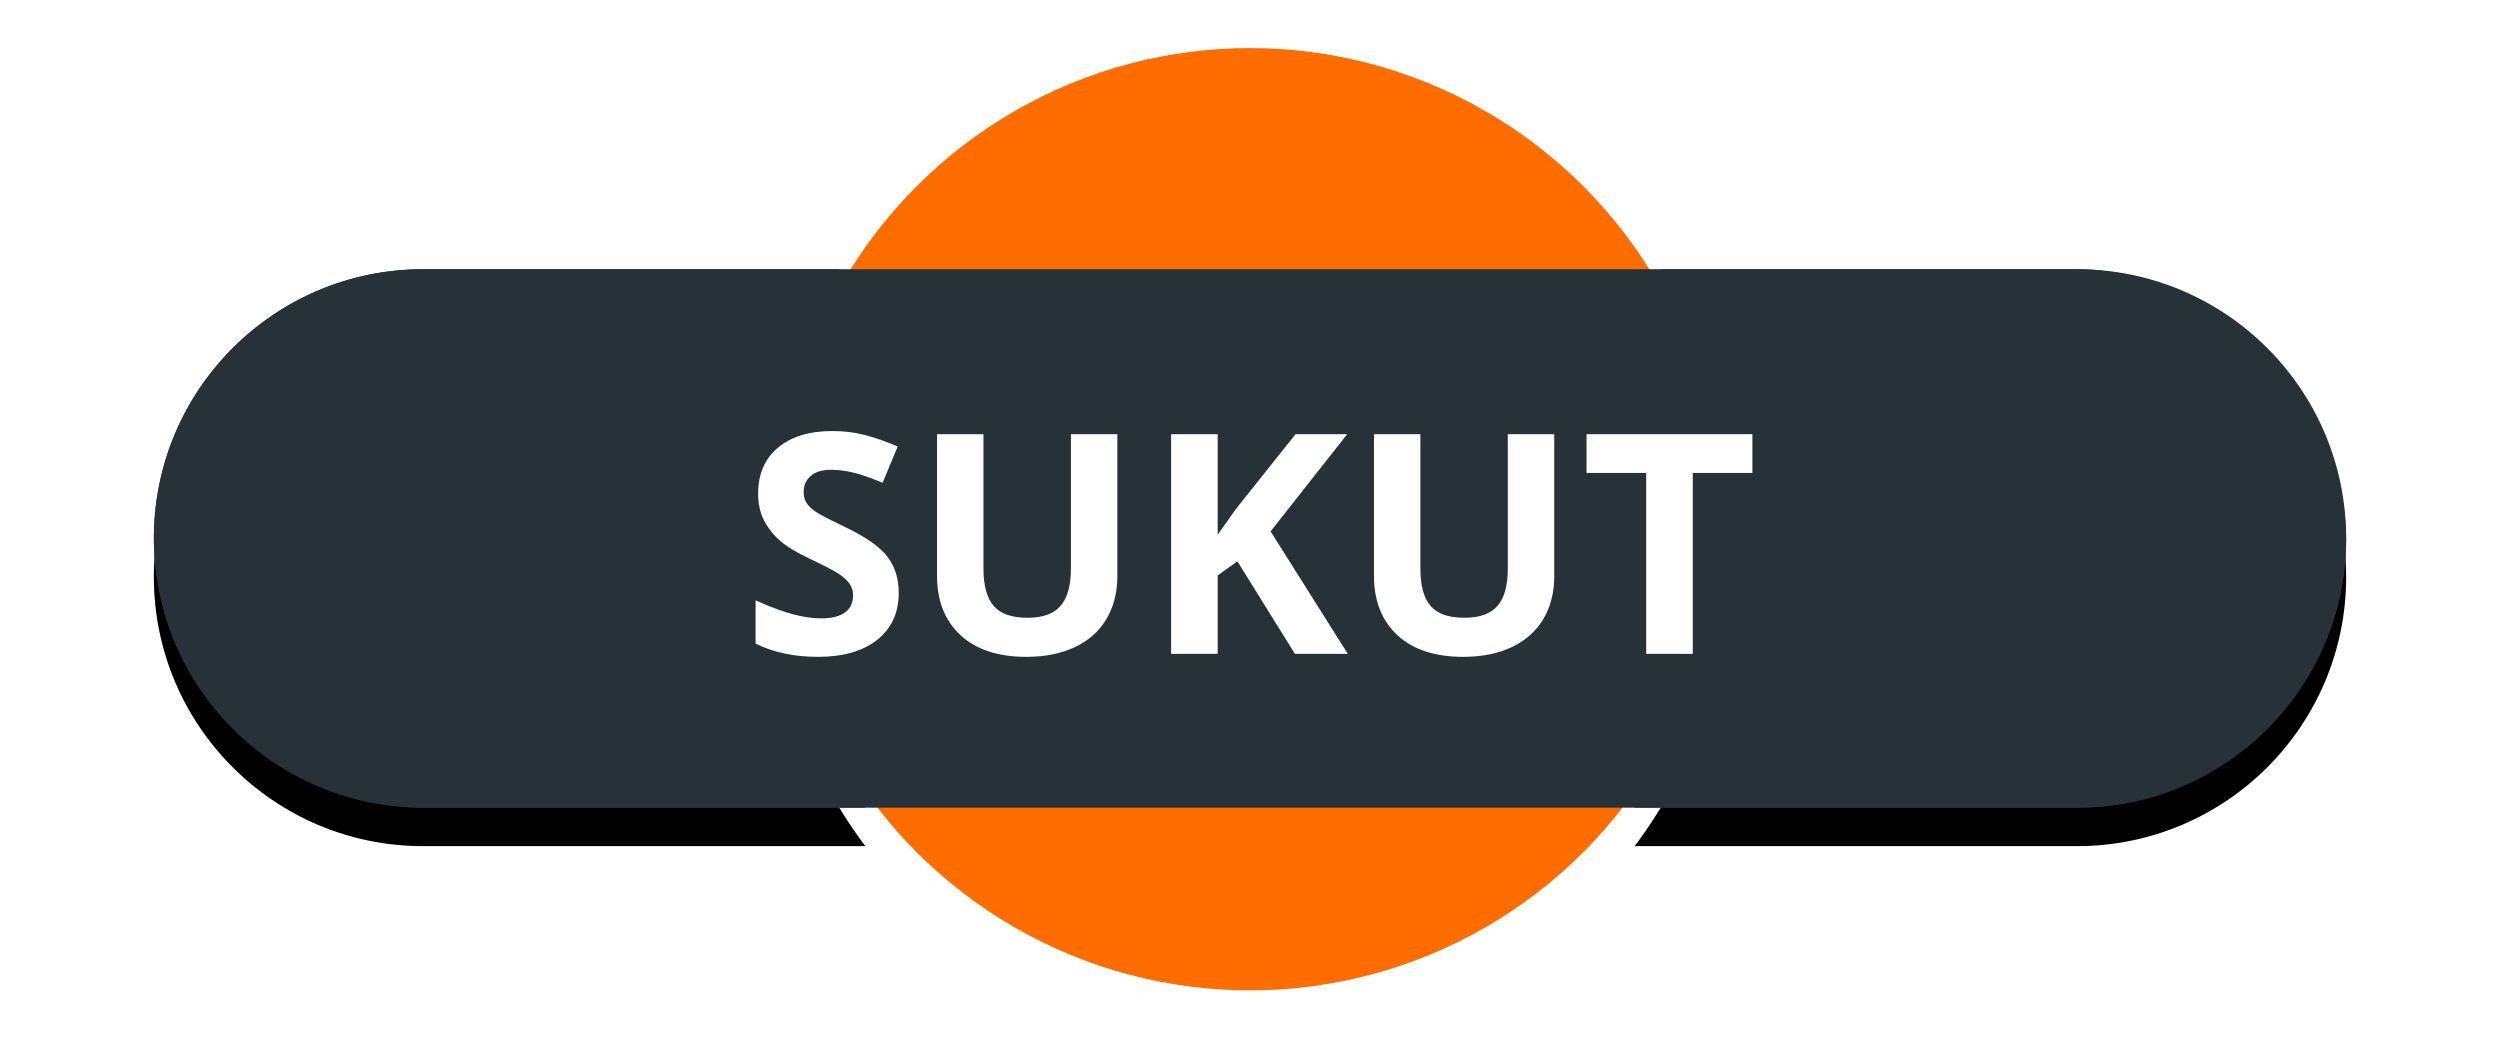<?xml version="1.0" encoding="UTF-8"?>
<svg width="65px" height="27px" viewBox="0 0 65 27" version="1.1" xmlns="http://www.w3.org/2000/svg" xmlns:xlink="http://www.w3.org/1999/xlink">
    <!-- Generator: Sketch 48.2 (47327) - http://www.bohemiancoding.com/sketch -->
    <title>sukut</title>
    <desc>Created with Sketch.</desc>
    <defs>
        <path d="M17.821,6 C16.666,7.894 16,10.119 16,12.5 C16,15.314 16.93,17.911 18.499,20 L7,20 C3.134,20 4.73447626e-16,16.866 0,13 C-4.73447626e-16,9.134 3.134,6 7,6 L17.821,6 Z M39.179,6 L50,6 C53.866,6 57,9.134 57,13 C57,16.866 53.866,20 50,20 L38.501,20 C40.07,17.911 41,15.314 41,12.5 C41,10.119 40.334,7.894 39.179,6 Z" id="path-1"></path>
        <filter x="-11.4%" y="-39.3%" width="122.8%" height="192.9%" filterUnits="objectBoundingBox" id="filter-2">
            <feOffset dx="0" dy="1" in="SourceAlpha" result="shadowOffsetOuter1"></feOffset>
            <feGaussianBlur stdDeviation="2" in="shadowOffsetOuter1" result="shadowBlurOuter1"></feGaussianBlur>
            <feColorMatrix values="0 0 0 0 0   0 0 0 0 0   0 0 0 0 0  0 0 0 0.5 0" type="matrix" in="shadowBlurOuter1"></feColorMatrix>
        </filter>
    </defs>
    <g id="Volcanes-fallas" stroke="none" stroke-width="1" fill="none" fill-rule="evenodd">
        <g id="sukut" transform="translate(4, 1)">
            <g id="ic_volcano_label-copy-19">
                <g id="Group-Copy-3" transform="translate(16, 0)">
                    <g id="Group-26-Copy-4"></g>
                </g>
                <circle id="Oval-2-Copy-5" stroke="#FFFFFF" stroke-width="0.5" fill="#FF6D00" cx="28.5" cy="12.5" r="12.5"></circle>
                <g id="Combined-Shape">
                    <use fill="black" fill-opacity="1" filter="url(#filter-2)" xlink:href="#path-1"></use>
                    <use fill="#263238" fill-rule="evenodd" xlink:href="#path-1"></use>
                </g>
                <rect id="Rectangle-2-Copy-4" fill="#263238" x="0" y="6" width="57" height="14" rx="7"></rect>
            </g>
            <path d="M19.367,14.414 C19.367,14.93 19.182,15.336 18.811,15.633 C18.439,15.93 17.923,16.078 17.262,16.078 C16.652,16.078 16.113,15.964 15.645,15.734 L15.645,14.609 C16.03,14.781 16.356,14.902 16.623,14.973 C16.89,15.043 17.134,15.078 17.355,15.078 C17.621,15.078 17.825,15.027 17.967,14.926 C18.109,14.824 18.18,14.673 18.18,14.473 C18.18,14.361 18.148,14.261 18.086,14.174 C18.023,14.087 17.932,14.003 17.811,13.922 C17.689,13.841 17.443,13.712 17.07,13.535 C16.721,13.371 16.46,13.214 16.285,13.062 C16.111,12.911 15.971,12.736 15.867,12.535 C15.763,12.335 15.711,12.1 15.711,11.832 C15.711,11.327 15.882,10.93 16.225,10.641 C16.567,10.352 17.04,10.207 17.645,10.207 C17.941,10.207 18.225,10.242 18.494,10.312 C18.764,10.383 19.046,10.482 19.34,10.609 L18.949,11.551 C18.645,11.426 18.393,11.339 18.193,11.289 C17.994,11.24 17.798,11.215 17.605,11.215 C17.376,11.215 17.201,11.268 17.078,11.375 C16.956,11.482 16.895,11.621 16.895,11.793 C16.895,11.9 16.919,11.993 16.969,12.072 C17.018,12.152 17.097,12.229 17.205,12.303 C17.313,12.377 17.569,12.51 17.973,12.703 C18.507,12.958 18.872,13.214 19.07,13.471 C19.268,13.727 19.367,14.042 19.367,14.414 Z M25.051,10.289 L25.051,13.984 C25.051,14.406 24.956,14.776 24.768,15.094 C24.579,15.411 24.306,15.655 23.949,15.824 C23.592,15.993 23.171,16.078 22.684,16.078 C21.949,16.078 21.379,15.89 20.973,15.514 C20.566,15.137 20.363,14.622 20.363,13.969 L20.363,10.289 L21.57,10.289 L21.57,13.785 C21.57,14.225 21.659,14.548 21.836,14.754 C22.013,14.96 22.306,15.062 22.715,15.062 C23.111,15.062 23.398,14.959 23.576,14.752 C23.755,14.545 23.844,14.22 23.844,13.777 L23.844,10.289 L25.051,10.289 Z M31.043,16 L29.668,16 L28.172,13.594 L27.66,13.961 L27.66,16 L26.449,16 L26.449,10.289 L27.66,10.289 L27.66,12.902 L28.137,12.23 L29.684,10.289 L31.027,10.289 L29.035,12.816 L31.043,16 Z M36.41,10.289 L36.41,13.984 C36.41,14.406 36.316,14.776 36.127,15.094 C35.938,15.411 35.665,15.655 35.309,15.824 C34.952,15.993 34.53,16.078 34.043,16.078 C33.309,16.078 32.738,15.89 32.332,15.514 C31.926,15.137 31.723,14.622 31.723,13.969 L31.723,10.289 L32.93,10.289 L32.93,13.785 C32.93,14.225 33.018,14.548 33.195,14.754 C33.372,14.96 33.665,15.062 34.074,15.062 C34.47,15.062 34.757,14.959 34.936,14.752 C35.114,14.545 35.203,14.22 35.203,13.777 L35.203,10.289 L36.41,10.289 Z M40.012,16 L38.801,16 L38.801,11.297 L37.25,11.297 L37.25,10.289 L41.562,10.289 L41.562,11.297 L40.012,11.297 L40.012,16 Z" fill="#FFFFFF"></path>
        </g>
    </g>
</svg>
